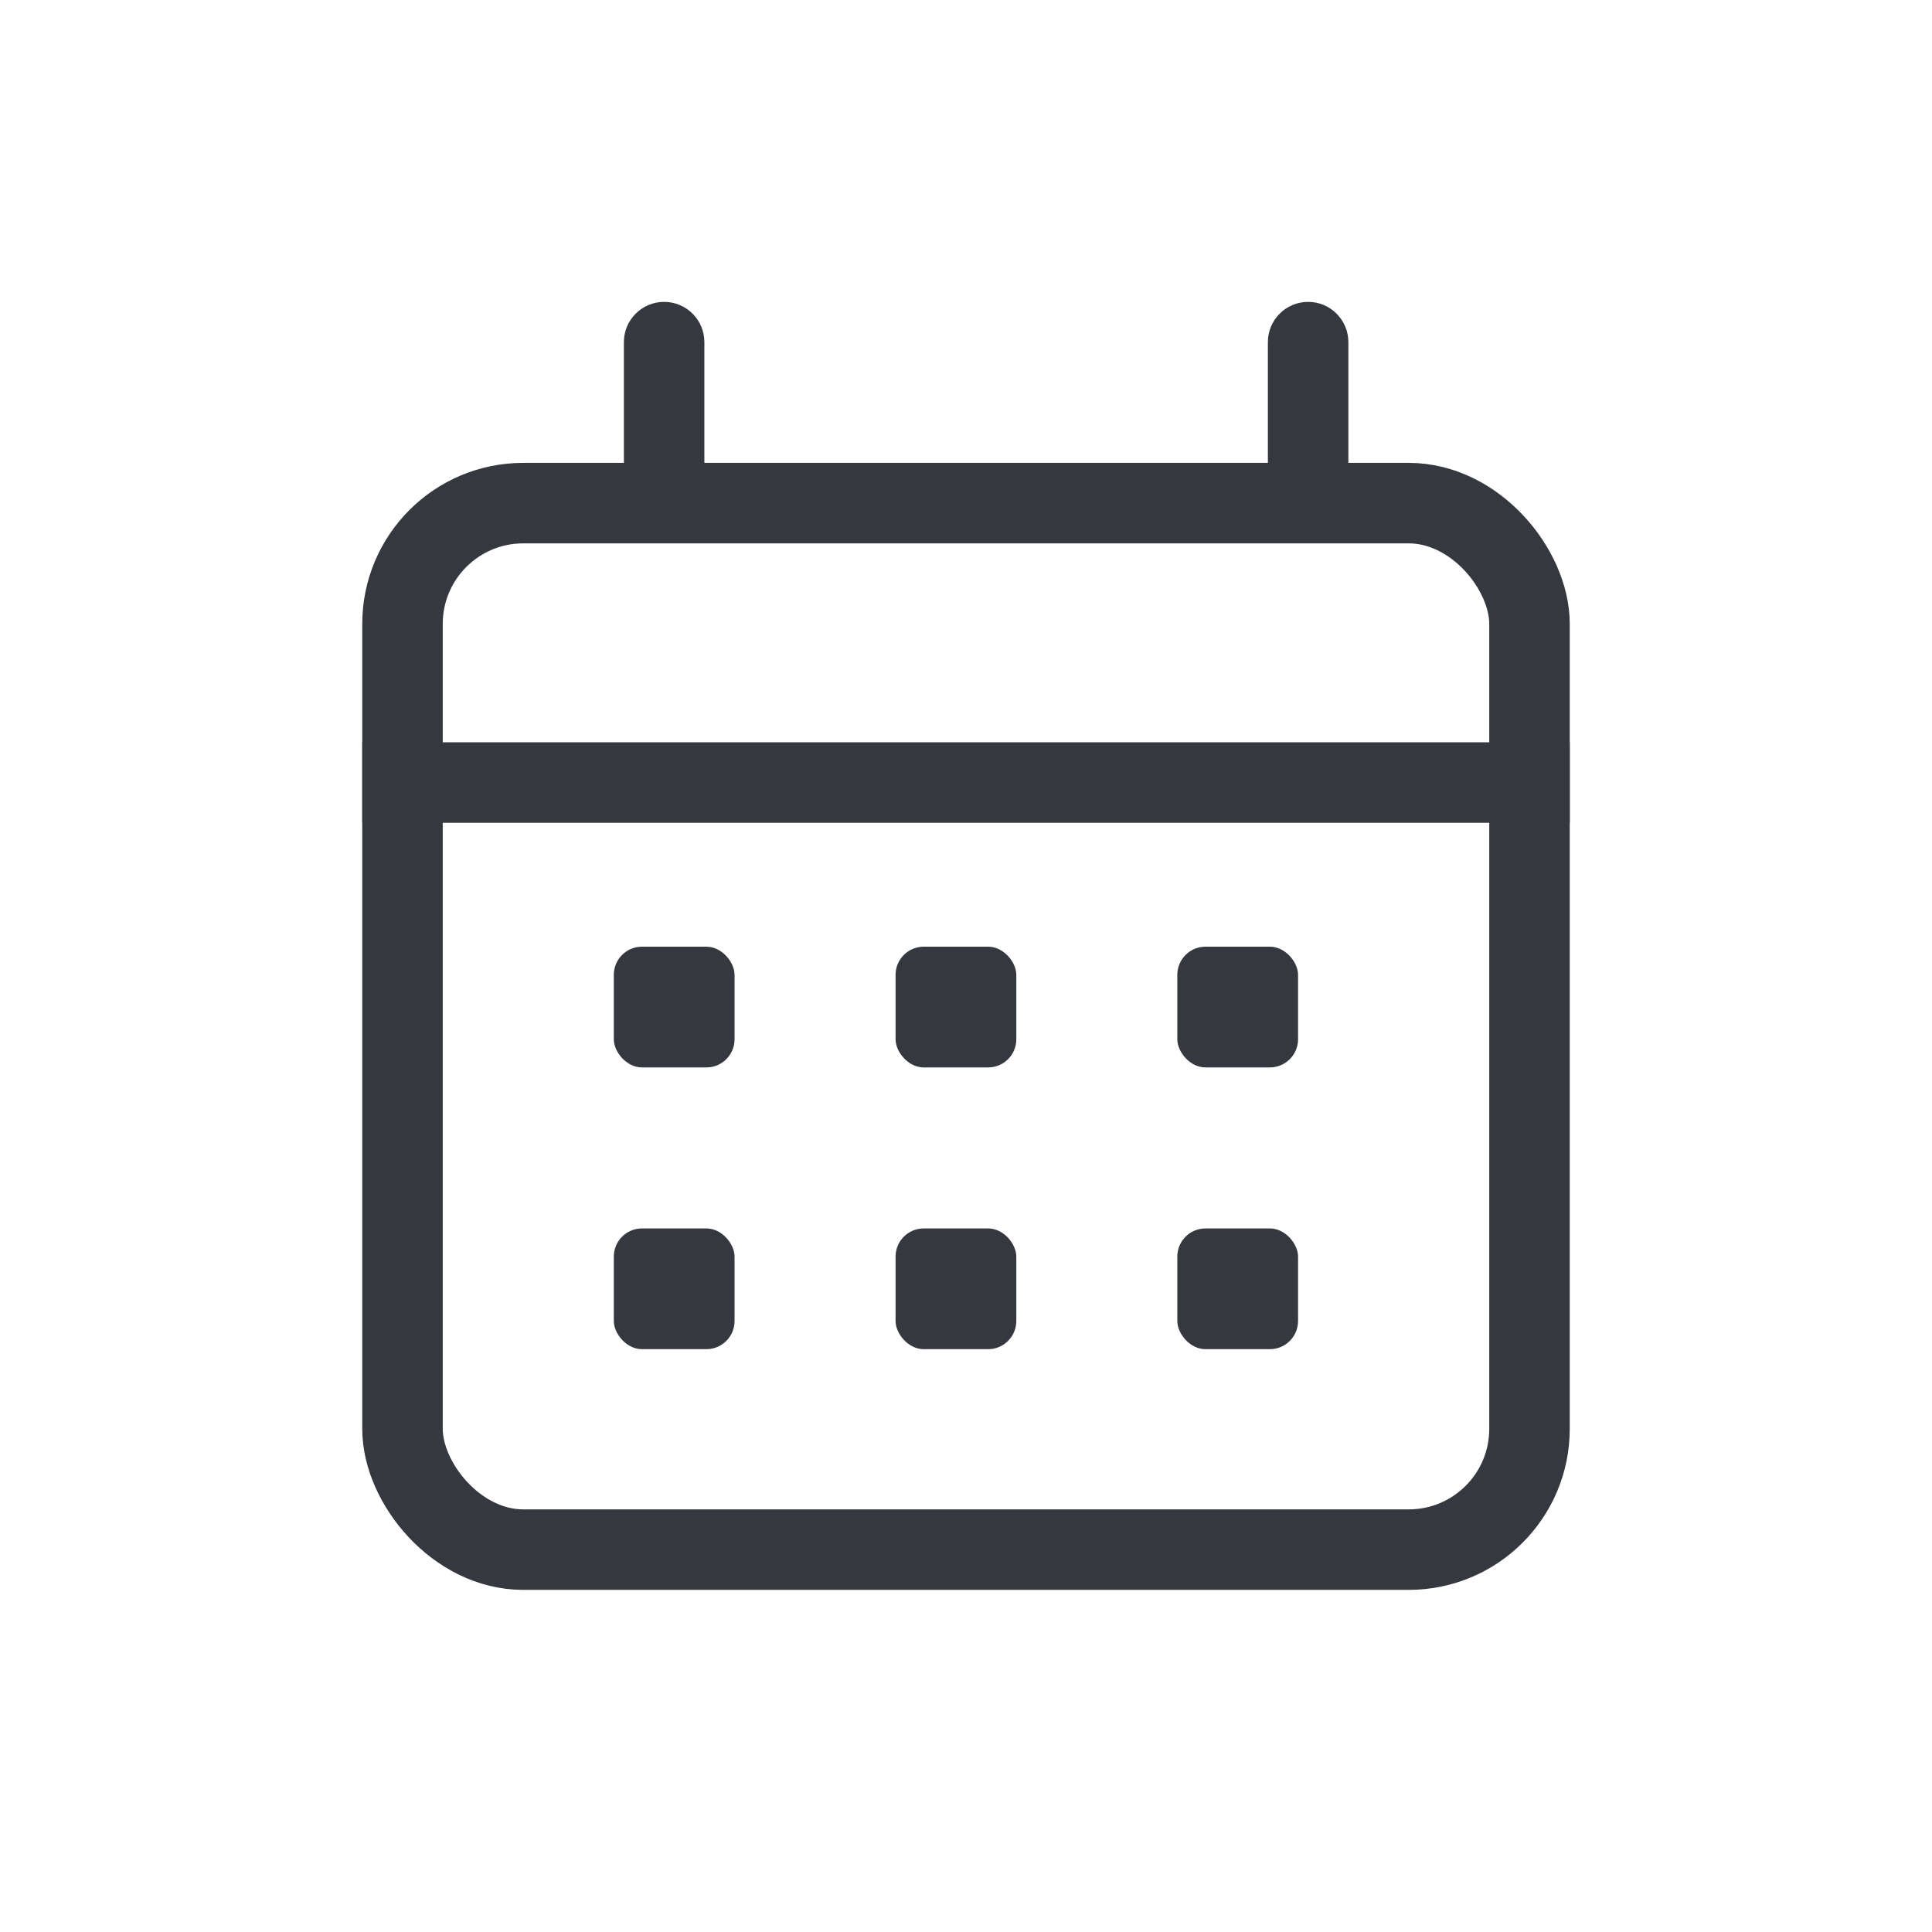<svg width="24" height="24" viewBox="0 0 24 24" fill="none" xmlns="http://www.w3.org/2000/svg">
<rect x="5" y="6.25" width="14" height="13" rx="1.5" stroke="#35393F"/>
<path d="M4.5 9.721L19.5 9.721" stroke="#35393F"/>
<path d="M8.75 4.25C8.75 3.974 8.526 3.75 8.25 3.75C7.974 3.75 7.75 3.974 7.75 4.25L8.75 4.25ZM7.75 4.25L7.75 6.707L8.75 6.707L8.75 4.25L7.75 4.25Z" fill="#35393F"/>
<path d="M16.75 4.25C16.75 3.974 16.526 3.75 16.25 3.75C15.974 3.75 15.75 3.974 15.75 4.25L16.75 4.25ZM15.75 4.25L15.75 6.707L16.75 6.707L16.75 4.25L15.75 4.25Z" fill="#35393F"/>
<rect x="7.625" y="11.76" width="1.5" height="1.5" rx="0.35" fill="#35393F"/>
<rect x="7.625" y="15.26" width="1.5" height="1.5" rx="0.35" fill="#35393F"/>
<rect x="11.125" y="11.76" width="1.5" height="1.5" rx="0.35" fill="#35393F"/>
<rect x="11.125" y="15.26" width="1.5" height="1.5" rx="0.35" fill="#35393F"/>
<rect x="14.625" y="11.76" width="1.5" height="1.5" rx="0.35" fill="#35393F"/>
<rect x="14.625" y="15.26" width="1.5" height="1.5" rx="0.35" fill="#35393F"/>
</svg>
